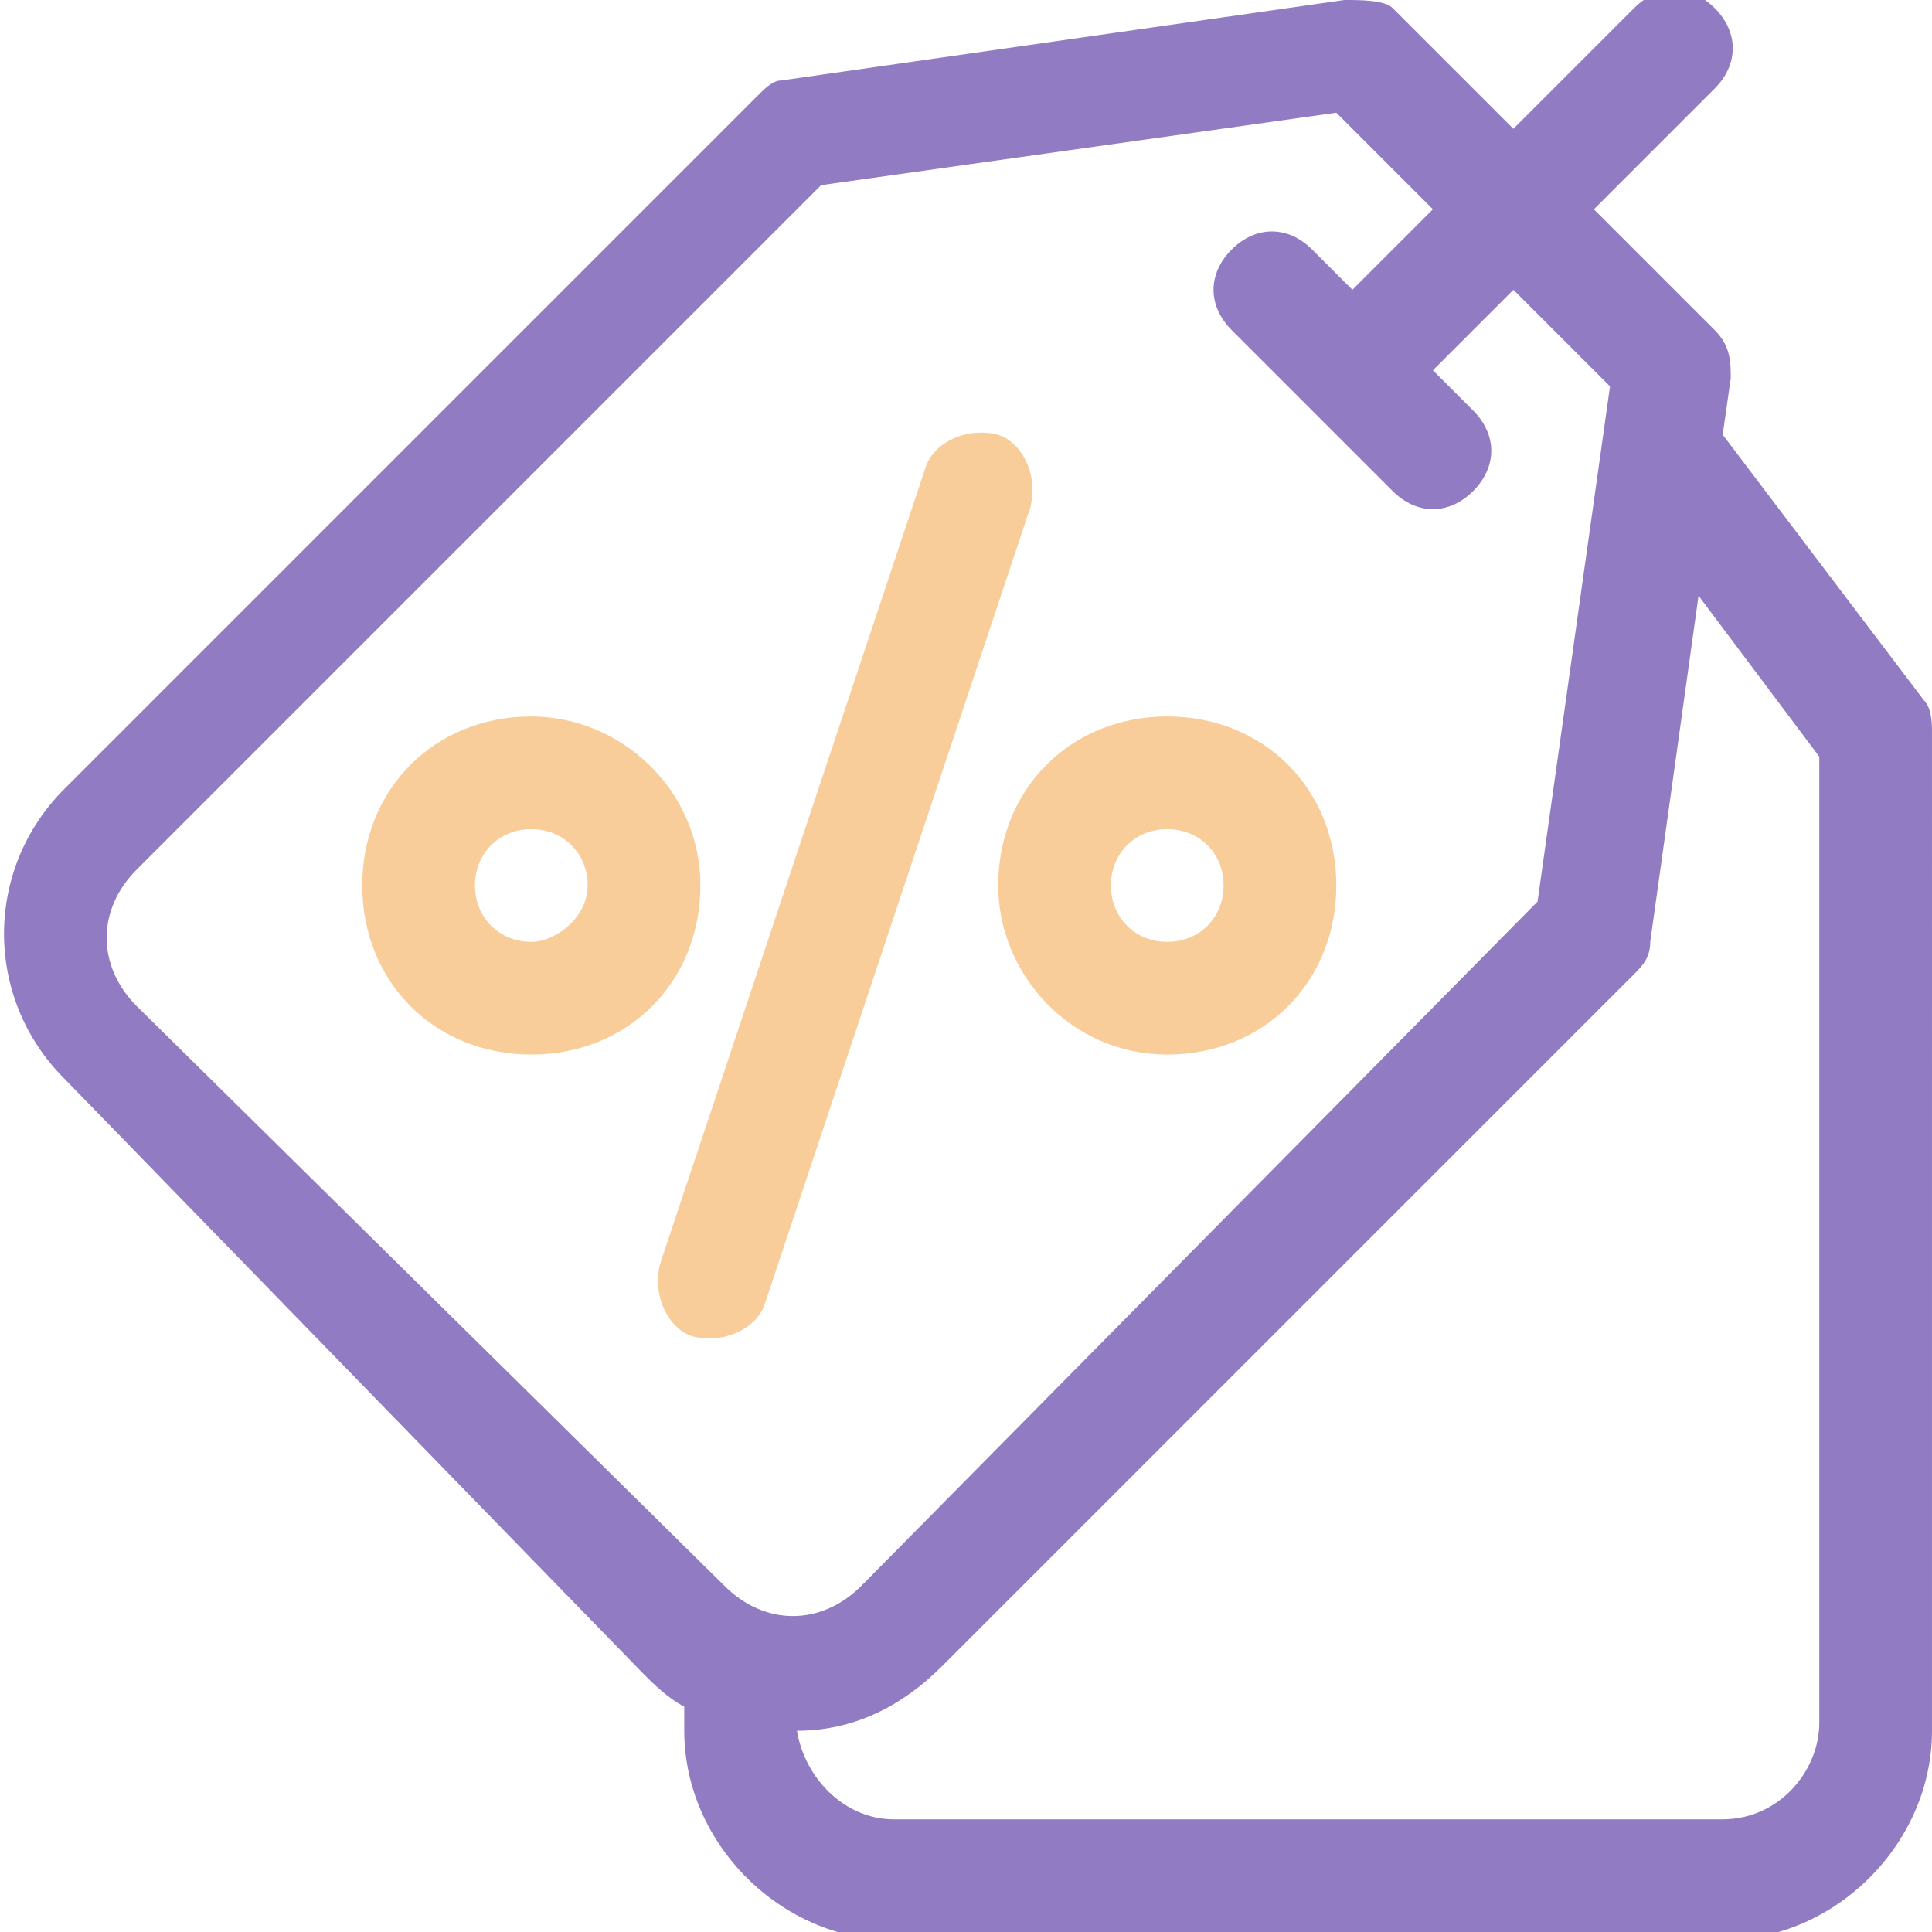 <?xml version="1.0" encoding="utf-8"?>
<!-- Generator: Adobe Illustrator 27.0.1, SVG Export Plug-In . SVG Version: 6.00 Build 0)  -->
<svg version="1.1" id="Layer_1" xmlns="http://www.w3.org/2000/svg" xmlns:xlink="http://www.w3.org/1999/xlink" x="0px" y="0px"
	 viewBox="0 0 24 24" style="enable-background:new 0 0 24 24;" xml:space="preserve">
<style type="text/css">
	.st0{fill:#F8CD9A;}
	.st1{fill:#917CC4;}
</style>
<g id="Group_1261" transform="translate(-180 -776.999)">
	<g id="price-tag" transform="translate(180 776.999)">
		<path id="Path_1553" class="st0" d="M9.5,16.2l3.3-9.9c0.1-0.4-0.1-0.8-0.4-0.9c-0.4-0.1-0.8,0.1-0.9,0.4l0,0l-3.3,9.9
			c-0.1,0.4,0.1,0.8,0.4,0.9C9,16.7,9.4,16.5,9.5,16.2L9.5,16.2z"/>
		<path id="Path_1554" class="st0" d="M14.5,13.1c1.2,0,2.1-0.9,2.1-2.1c0-1.2-0.9-2.1-2.1-2.1c-1.2,0-2.1,0.9-2.1,2.1
			C12.4,12.1,13.3,13.1,14.5,13.1z M14.5,10.3c0.4,0,0.7,0.3,0.7,0.7s-0.3,0.7-0.7,0.7c-0.4,0-0.7-0.3-0.7-0.7S14.1,10.3,14.5,10.3
			L14.5,10.3z"/>
		<path id="Path_1555" class="st0" d="M6.6,8.9c-1.2,0-2.1,0.9-2.1,2.1c0,1.2,0.9,2.1,2.1,2.1c1.2,0,2.1-0.9,2.1-2.1l0,0
			C8.7,9.8,7.7,8.9,6.6,8.9z M6.6,11.7c-0.4,0-0.7-0.3-0.7-0.7s0.3-0.7,0.7-0.7c0.4,0,0.7,0.3,0.7,0.7l0,0
			C7.3,11.4,6.9,11.7,6.6,11.7C6.6,11.7,6.6,11.7,6.6,11.7L6.6,11.7z"/>
		<path id="Path_1556" class="st1" d="M23.9,8.7l-2.5-3.3l0.1-0.7c0-0.2,0-0.4-0.2-0.6l-1.5-1.5l1.5-1.5c0.3-0.3,0.3-0.7,0-1
			c-0.3-0.3-0.7-0.3-1,0c0,0,0,0,0,0l-1.5,1.5l-1.5-1.5C17.2,0,16.9,0,16.7,0l-7,1C9.6,1,9.5,1.1,9.4,1.2L0.8,9.8c-1,1-1,2.6,0,3.6
			L8,20.8c0.1,0.1,0.3,0.3,0.5,0.4v0.3c0,1.4,1.2,2.6,2.6,2.6h10.3c1.4,0,2.6-1.2,2.6-2.6V9.1C24,9,24,8.8,23.9,8.7L23.9,8.7z
			 M1.7,12.5c-0.5-0.5-0.5-1.2,0-1.7l8.5-8.5l6.4-0.9l1.2,1.2l-1,1l-0.5-0.5c-0.3-0.3-0.7-0.3-1,0s-0.3,0.7,0,1l2,2
			c0.3,0.3,0.7,0.3,1,0c0.3-0.3,0.3-0.7,0-1l-0.5-0.5l1-1l1.2,1.2l-0.9,6.4l-8.4,8.5c-0.5,0.5-1.2,0.5-1.7,0L1.7,12.5z M22.6,21.4
			c0,0.6-0.5,1.2-1.2,1.2H11.1c-0.6,0-1.1-0.5-1.2-1.1c0.7,0,1.3-0.3,1.8-0.8l8.6-8.6c0.1-0.1,0.2-0.2,0.2-0.4l0.6-4.3l1.5,2
			L22.6,21.4z"/>
	</g>
</g>
</svg>
